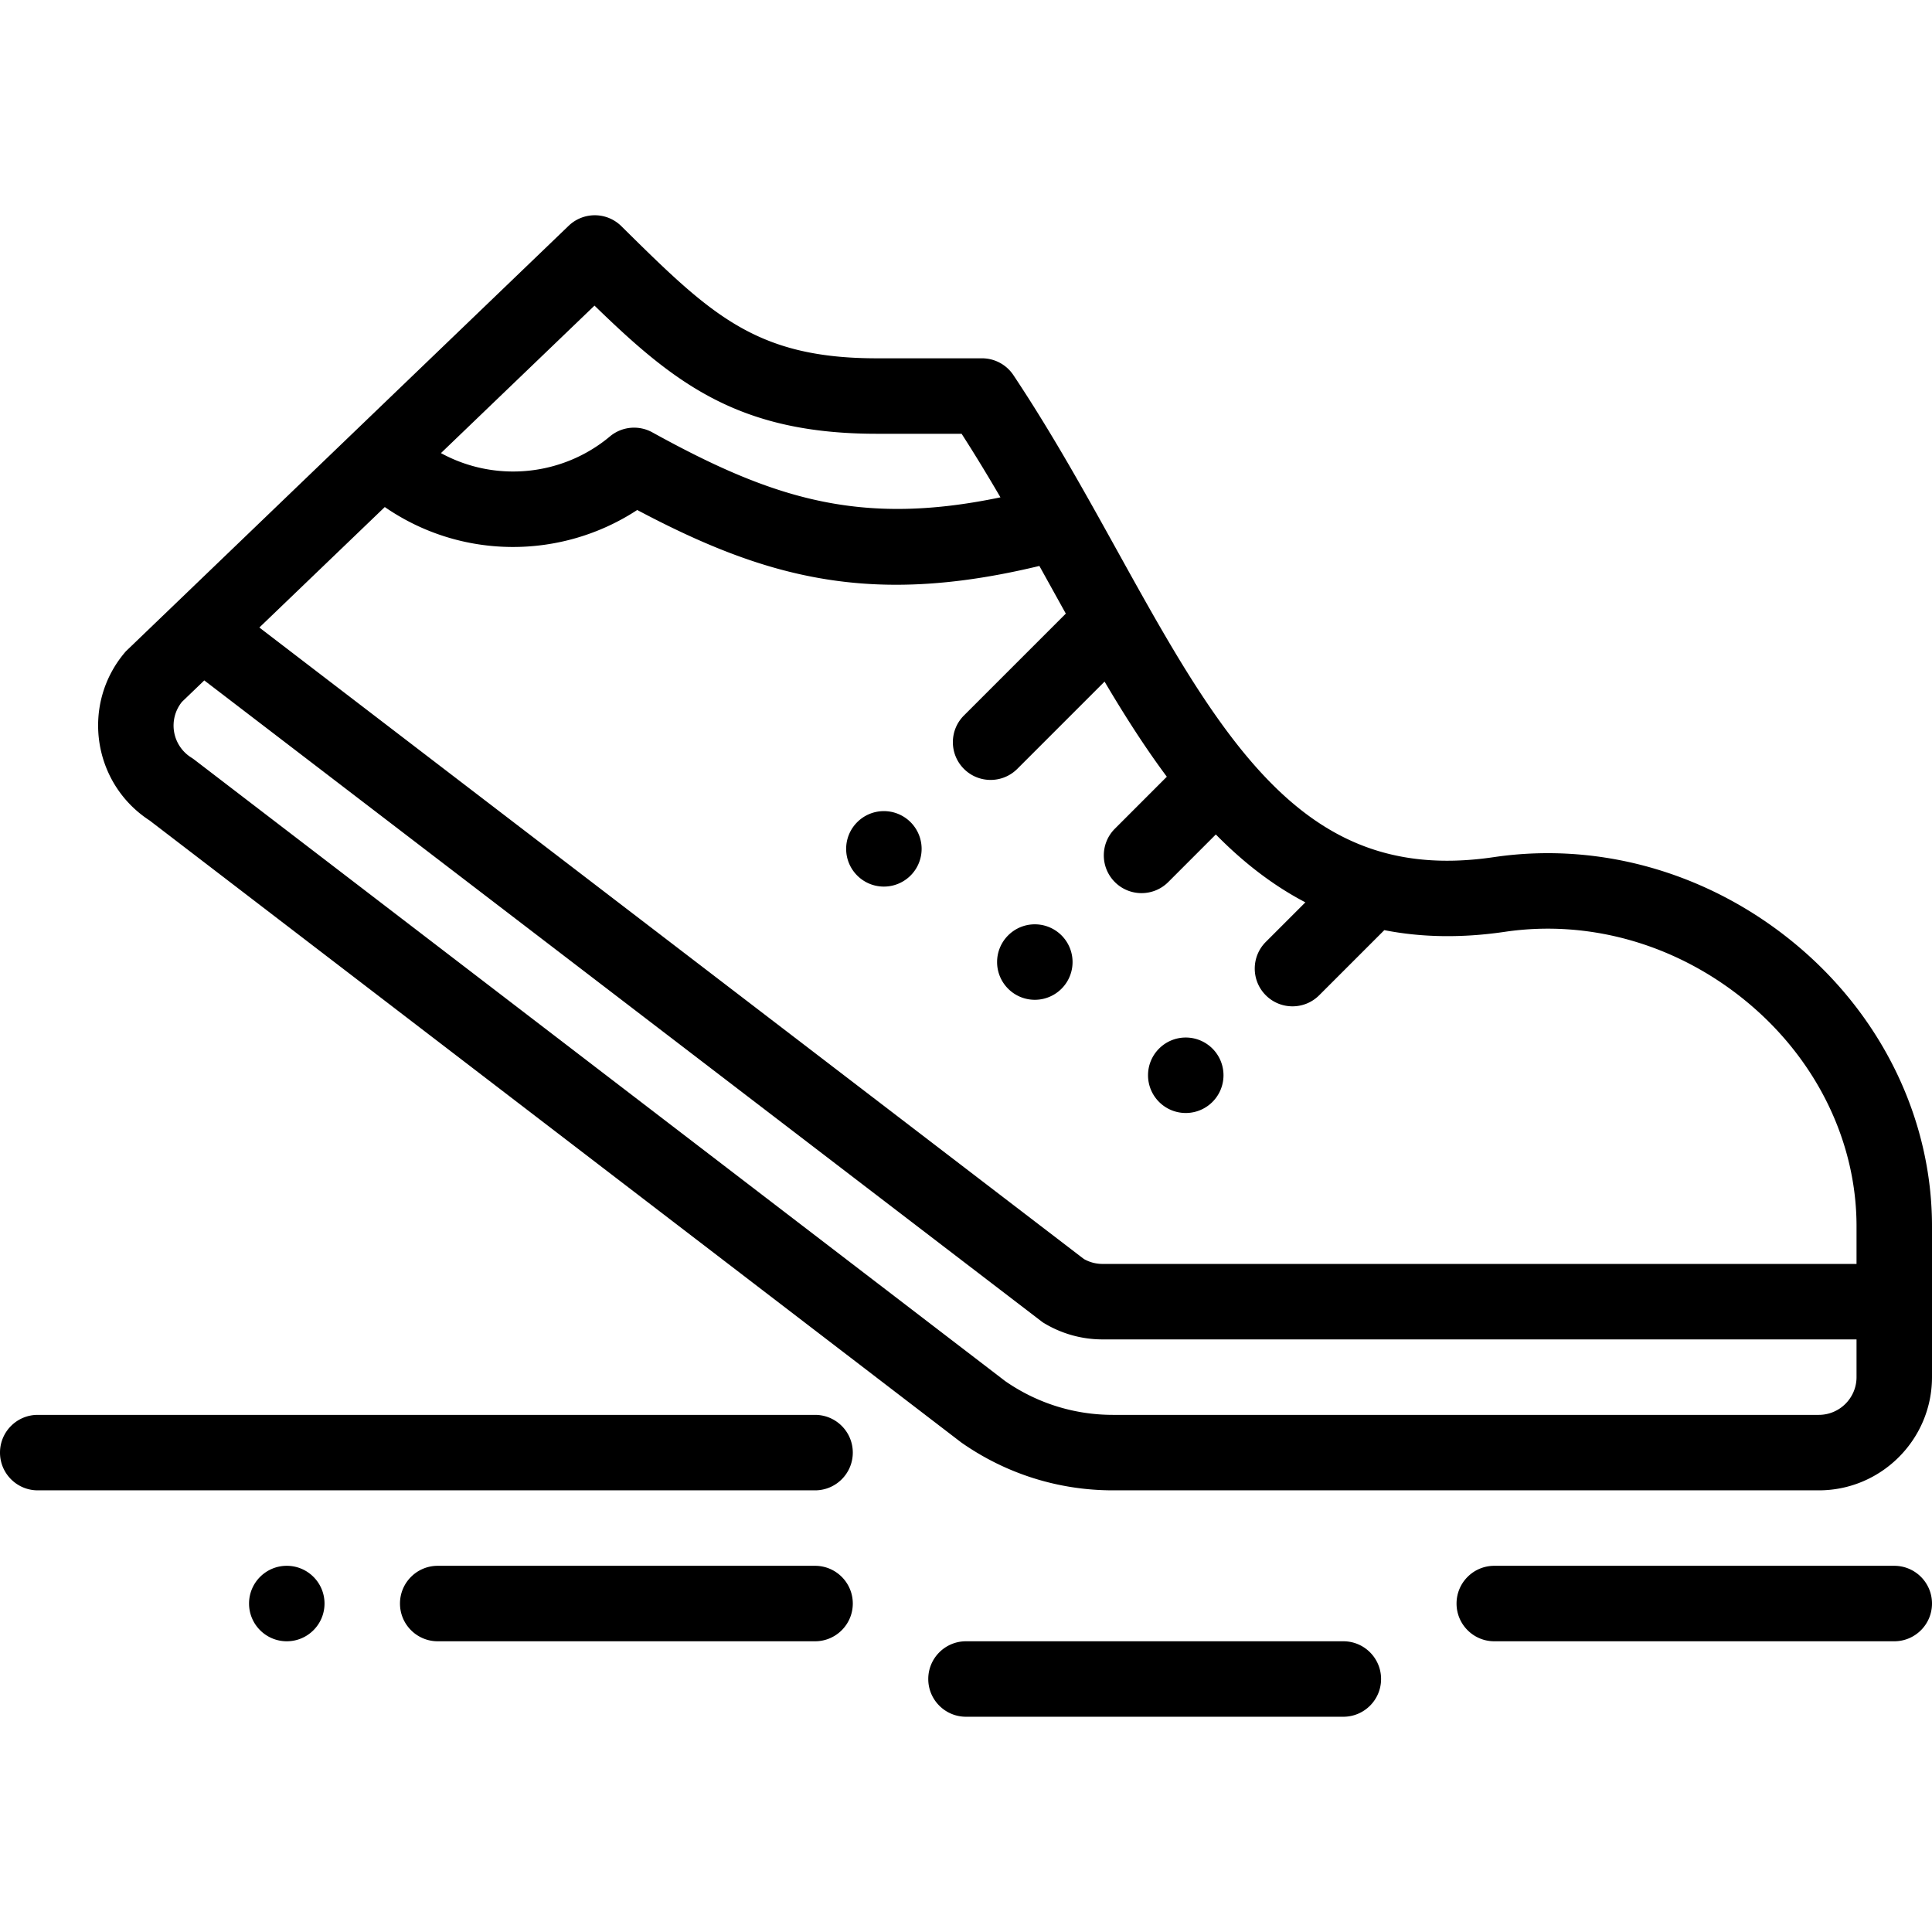 <svg xmlns="http://www.w3.org/2000/svg" xmlns:xlink="http://www.w3.org/1999/xlink" width="512" height="512" xmlns:v="https://vecta.io/nano"><use xlink:href="#B"/><use xlink:href="#B" x="-40" y="-30"/><use xlink:href="#B" x="-80" y="-60"/><path d="M66 424.955c0 5.52 4.48 10 10 10s10-4.48 10-10-4.48-10-10-10-10 4.48-10 10zm411.383-173.428c-22.899-19.762-52.614-28.652-81.512-24.375-28.285 4.166-47.749-5.46-65.627-26.916-21.369-25.665-37.814-65.011-61.683-100.826a10 10 0 0 0-8.321-4.455h-27.88c-32.253 0-44.1-11.705-67.702-35.023a10 10 0 0 0-13.956-.099L33.364 172.593c-11.961 13.756-8.986 34.919 6.292 44.849l215.099 164.836c11.848 8.294 25.744 12.678 40.186 12.678H482c16.542 0 30-13.458 30-30v-40c0-27.678-12.617-54.44-34.617-73.429zM157.55 80.988c21.288 20.699 38.225 33.967 74.811 33.967h22.475c3.695 5.74 7.157 11.479 10.293 16.846-37.254 7.781-60.462.314-92.258-17.223-3.617-1.994-8.085-1.562-11.249 1.09-12.459 10.433-30.284 12.324-44.769 4.41l40.697-39.09zM492 364.955c0 5.514-4.486 10-10 10H294.94c-10.248 0-20.115-3.093-28.546-8.944L51.483 201.308a10.36 10.36 0 0 0-.778-.539 10 10 0 0 1-2.489-14.765l5.921-5.688 222.164 170.09a29.93 29.93 0 0 0 15.879 4.55H492v9.999zm0-30H292.18c-1.74 0-3.441-.451-4.943-1.309L68.729 166.299l33.243-31.929c20.395 14.087 46.903 13.877 66.896.783 23.562 12.491 43.958 19.814 68.617 19.813 11.479 0 23.889-1.594 37.962-4.985l7.004 12.633-27.002 27.002c-3.905 3.905-3.905 10.237 0 14.143s10.236 3.904 14.143 0l23.128-23.128c5.117 8.654 10.577 17.259 16.501 25.207l-13.773 13.781c-3.904 3.906-3.902 10.238.004 14.143s10.236 3.902 14.143-.004l12.611-12.618c7.536 7.67 15.405 13.642 23.731 17.99l-10.487 10.487c-3.905 3.905-3.905 10.237 0 14.143s10.236 3.904 14.143 0l17.264-17.264c9.916 1.957 20.628 2.114 31.937.445 23.148-3.421 47.029 3.77 65.523 19.731C481.909 281.854 492 303.098 492 324.955v10zm-492 50c0 5.522 4.478 10 10 10h206c5.522 0 10-4.478 10-10s-4.478-10-10-10H10c-5.522 0-10 4.478-10 10zm216 30H116c-5.522 0-10 4.478-10 10s4.478 10 10 10h100c5.522 0 10-4.478 10-10s-4.478-10-10-10zm140 40c5.522 0 10-4.478 10-10s-4.478-10-10-10H256c-5.522 0-10 4.478-10 10s4.478 10 10 10h100zm146-40H396c-5.522 0-10 4.478-10 10s4.478 10 10 10h106c5.522 0 10-4.478 10-10s-4.478-10-10-10z"/><defs ><path id="B" d="M314.24 274.955c-5.52 0-10 4.48-10 10s4.48 10 10 10a10 10 0 1 0 0-20z"/></defs></svg>
